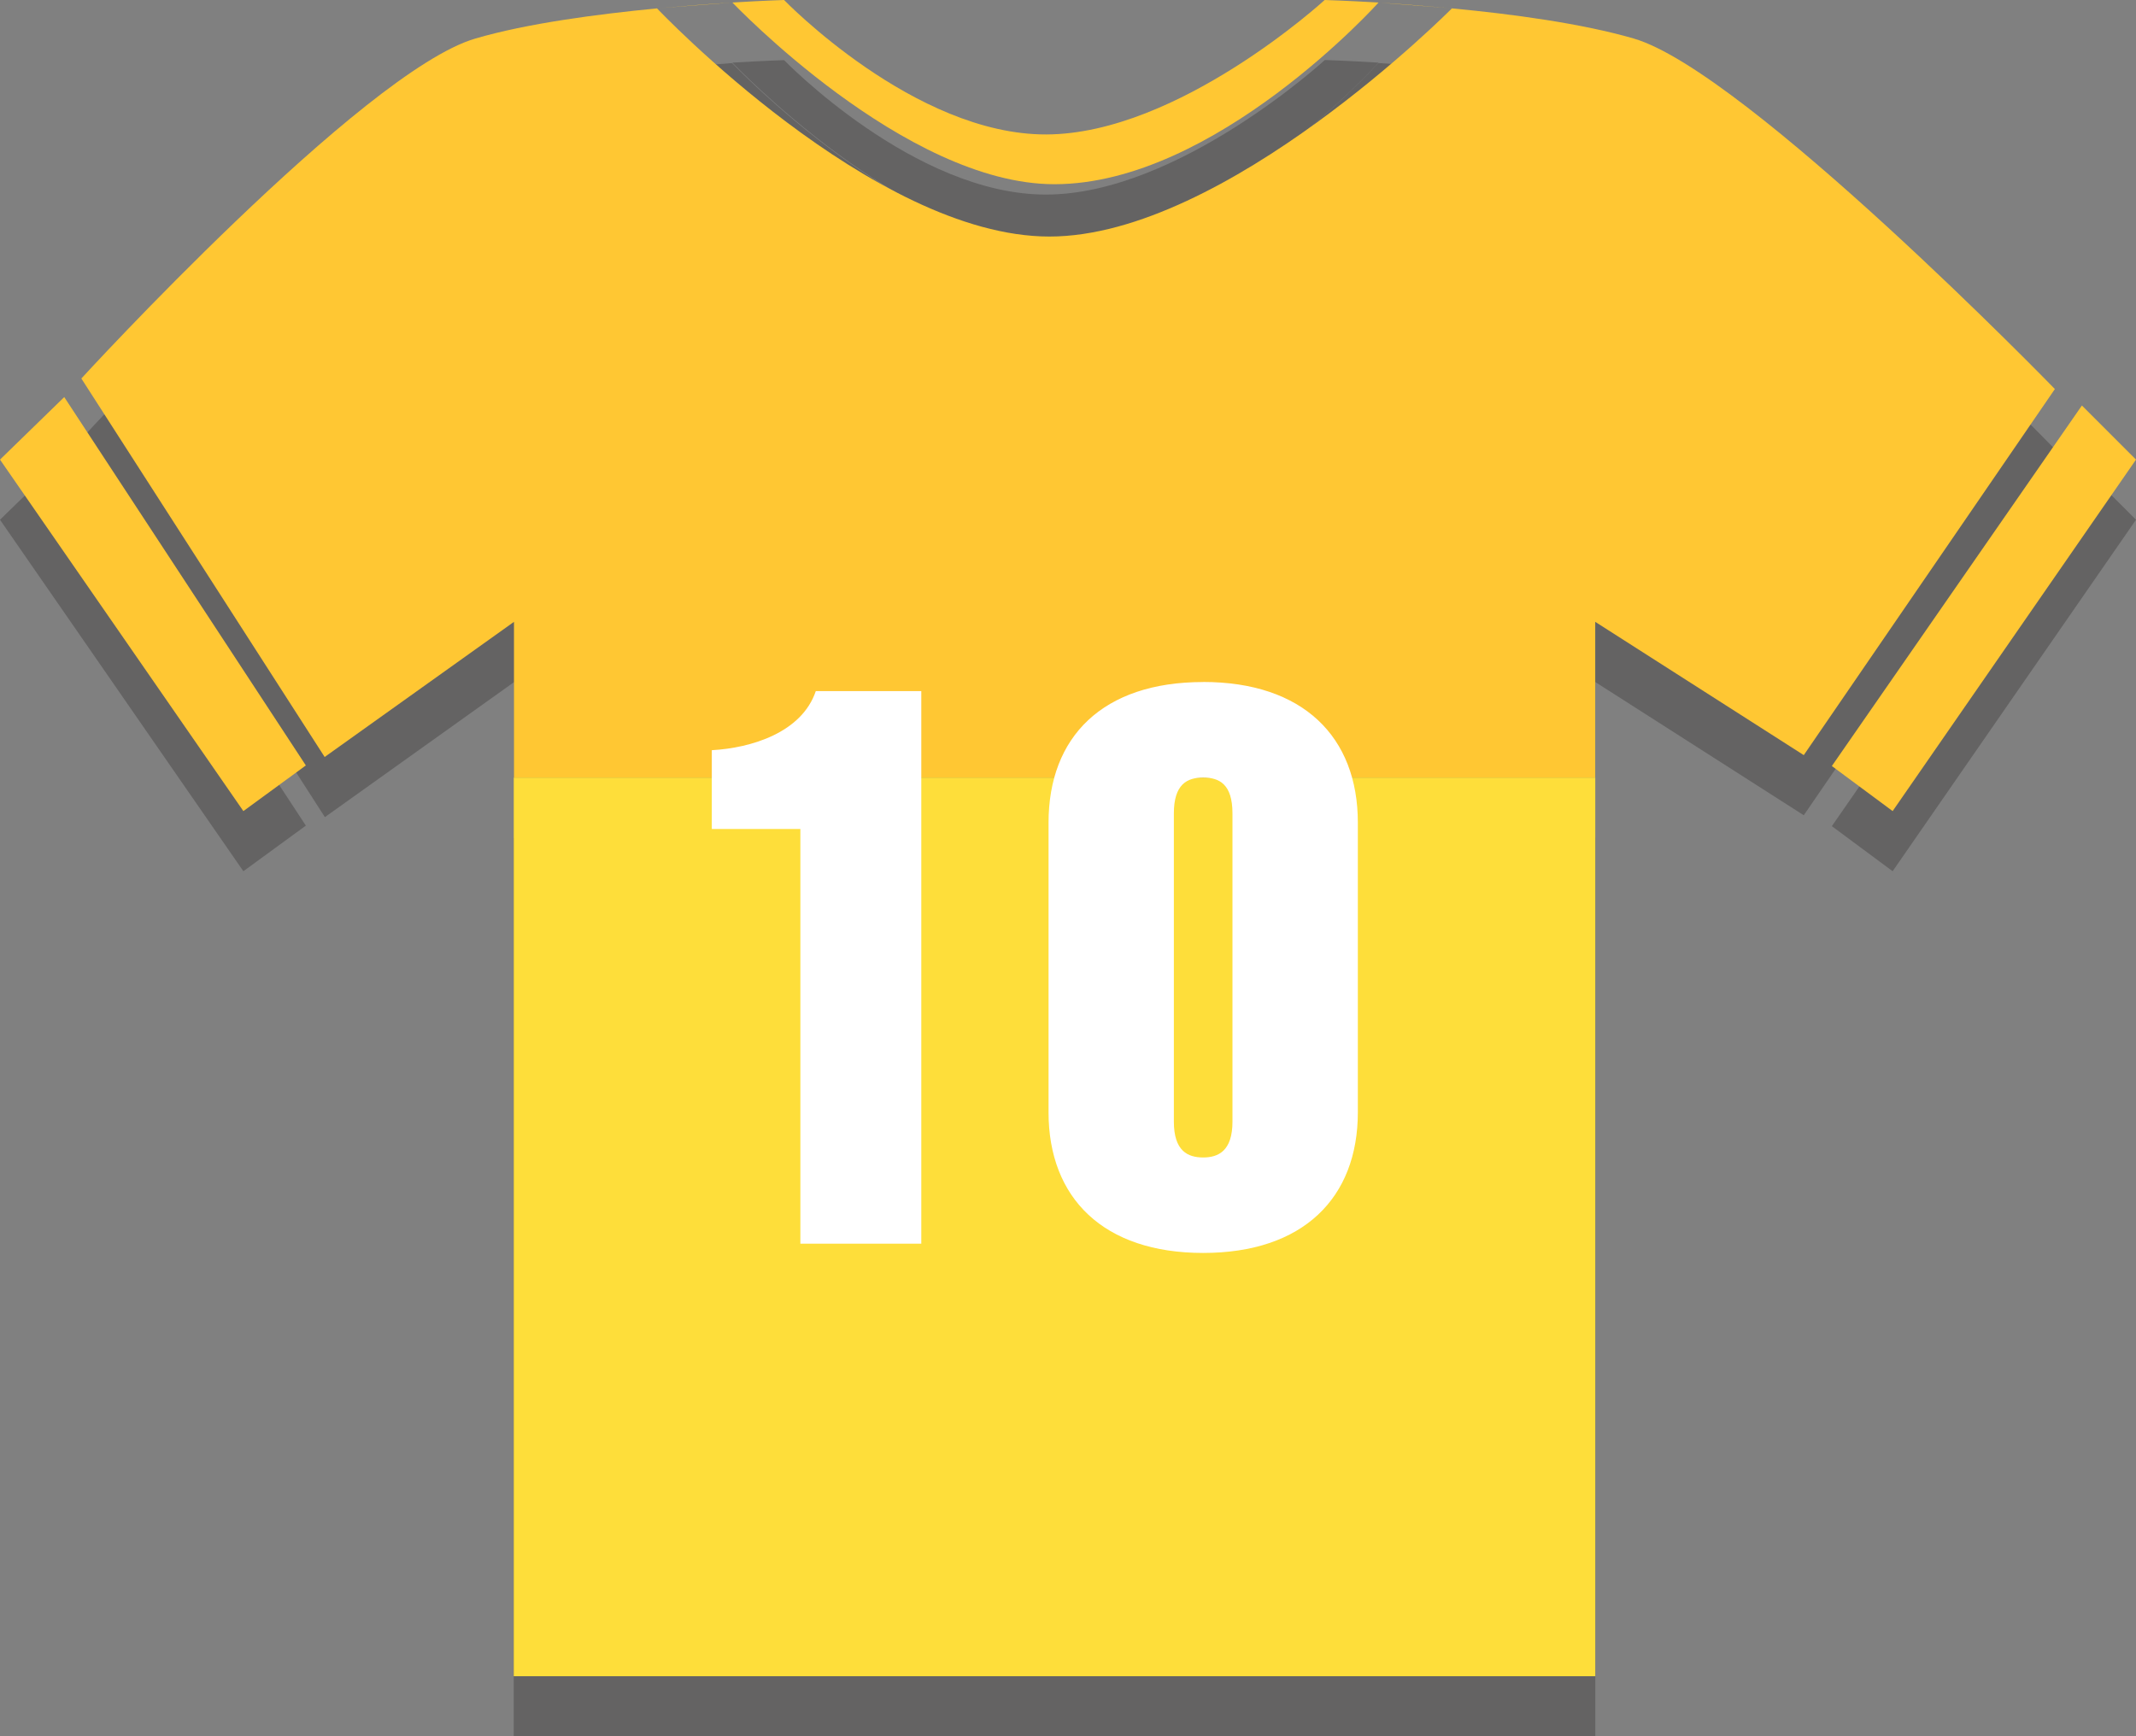 <svg xmlns="http://www.w3.org/2000/svg" viewBox="0 0 364.42 296.26"><rect x="0" y="0" width="364.42" height="296.26" fill="#808080" stroke="none"/><defs><style>.cls-1,.cls-3{fill:#231f20;}.cls-1,.cls-2{opacity:0.3;}.cls-4{fill:#ffc733;}.cls-5{fill:#fede3a;}.cls-6{fill:#fff;}.cls-7{fill:none;}</style></defs><title>jersey-3</title><g id="Layer_2" data-name="Layer 2"><g id="Layer_1-2" data-name="Layer 1"><polygon class="cls-1" points="0 88.68 41.52 148.65 52.18 140.87 10.96 78.01 0 88.68"/><path class="cls-1" d="M307.74,139.1l42.84-62.46s-52.66-54.21-71.83-59.8c-8.86-2.59-20.77-4.18-31-5.15-.06.07-38.57,38.93-68.67,38.93s-66.88-38.86-66.95-38.93c-10.27,1-22.17,2.56-31,5.15-19.16,5.59-67.21,58-67.21,58l41.51,64.58,32.3-23.06v26.58H272.16V116.36Z"/><polygon class="cls-1" points="355.19 79.45 312.53 140.96 322.9 148.65 364.42 88.68 355.19 79.45"/><path class="cls-1" d="M179.9,41.69c27.41,0,55.26-30.95,55.29-31-5.52-.34-9.16-.45-9.16-.45S201.11,33.11,178.57,33.2s-44.8-22.94-44.8-22.94-3.48.11-8.82.43C125,10.71,154.35,41.69,179.9,41.69Z"/><rect class="cls-1" x="87.65" y="142.94" width="184.52" height="153.33"/><g id="_10" data-name="10" class="cls-2"><path class="cls-3" d="M121.44,138.26v13.43h15.11v70.77h20.63V128.18h-18C136.79,135.26,128.16,137.9,121.44,138.26Zm83.83-11.63c-17.15,0-26.38,9.35-26.38,24V200c0,14.63,9.36,24,26.38,24s26.39-9.35,26.39-24V150.61C231.66,136,222.31,126.63,205.27,126.63Zm5,75c0,5-2.4,6.12-5,6.12s-5-1.07-5-6.12V149.05c0-5,2.28-6.11,5-6.11s5,1.07,5,6.11Z"/></g><path class="cls-1" d="M179,50.62c30.1,0,68.61-38.86,68.67-38.93l-.42,0-11.87-.92-.23,0s-27.88,31-55.29,31c-25.55,0-54.93-31-54.95-31h-.14l-12.31,1-.41,0C112.16,11.76,148.93,50.62,179,50.62Z"/><path class="cls-1" d="M112.5,11.65l12.31-1C121.34,10.91,117.1,11.22,112.5,11.65Z"/><path class="cls-1" d="M125,10.69h0Z"/><path class="cls-1" d="M112.09,11.68h0l.41,0Z"/><path class="cls-1" d="M235.19,10.71h0l.23,0Z"/><path class="cls-1" d="M235.42,10.73l11.87.92C242.88,11.23,238.81,10.94,235.42,10.73Z"/><polygon class="cls-1" points="247.72 11.68 247.29 11.65 247.71 11.69 247.72 11.68"/><polygon class="cls-4" points="0 78.42 41.52 138.39 52.18 130.6 10.96 67.75 0 78.42"/><path class="cls-4" d="M307.74,128.84l42.84-62.46s-52.66-54.21-71.83-59.8C269.89,4,258,2.4,247.71,1.43c-.06.06-38.57,38.93-68.67,38.93S112.16,1.49,112.09,1.43c-10.27,1-22.17,2.56-31,5.15-19.16,5.59-67.21,58-67.21,58l41.51,64.58,32.3-23.06v26.57H272.16V106.1Z"/><polygon class="cls-4" points="355.19 69.19 312.53 130.7 322.9 138.39 364.42 78.42 355.19 69.19"/><path class="cls-4" d="M179.9,31.43c27.41,0,55.26-30.95,55.29-31C229.67.11,226,0,226,0s-24.92,22.85-47.46,22.94S133.77,0,133.77,0s-3.48.1-8.82.43C125,.45,154.35,31.43,179.9,31.43Z"/><rect class="cls-5" x="87.65" y="132.67" width="184.52" height="153.33"/><g id="_10-2" data-name="10"><path class="cls-6" d="M121.44,128v13.44h15.11v70.76h20.63V117.92h-18C136.79,125,128.16,127.63,121.44,128Zm83.83-11.63c-17.15,0-26.38,9.36-26.38,24v49.41c0,14.64,9.36,24,26.38,24s26.39-9.35,26.39-24V140.35C231.66,125.72,222.31,116.36,205.27,116.36Zm5,75c0,5-2.4,6.12-5,6.12s-5-1.08-5-6.12V138.79c0-5,2.28-6.12,5-6.12s5,1.08,5,6.12Z"/></g><path class="cls-7" d="M179,40.36c30.1,0,68.61-38.87,68.67-38.93l-.42,0L235.42.46h-.23s-27.88,31-55.29,31c-25.55,0-54.93-31-54.95-31h-.14l-12.31,1-.41,0C112.16,1.49,148.93,40.36,179,40.36Z"/><path class="cls-4" d="M112.5,1.39,124.81.44C121.34.65,117.1,1,112.5,1.39Z"/><path class="cls-4" d="M125,.43h0Z"/><path class="cls-4" d="M112.09,1.42h0l.41,0Z"/><path class="cls-4" d="M235.19.45Z"/><path class="cls-4" d="M235.42.46l11.87.93C242.88,1,238.81.67,235.42.46Z"/><polygon class="cls-4" points="247.72 1.42 247.29 1.39 247.71 1.43 247.72 1.42"/></g></g></svg>